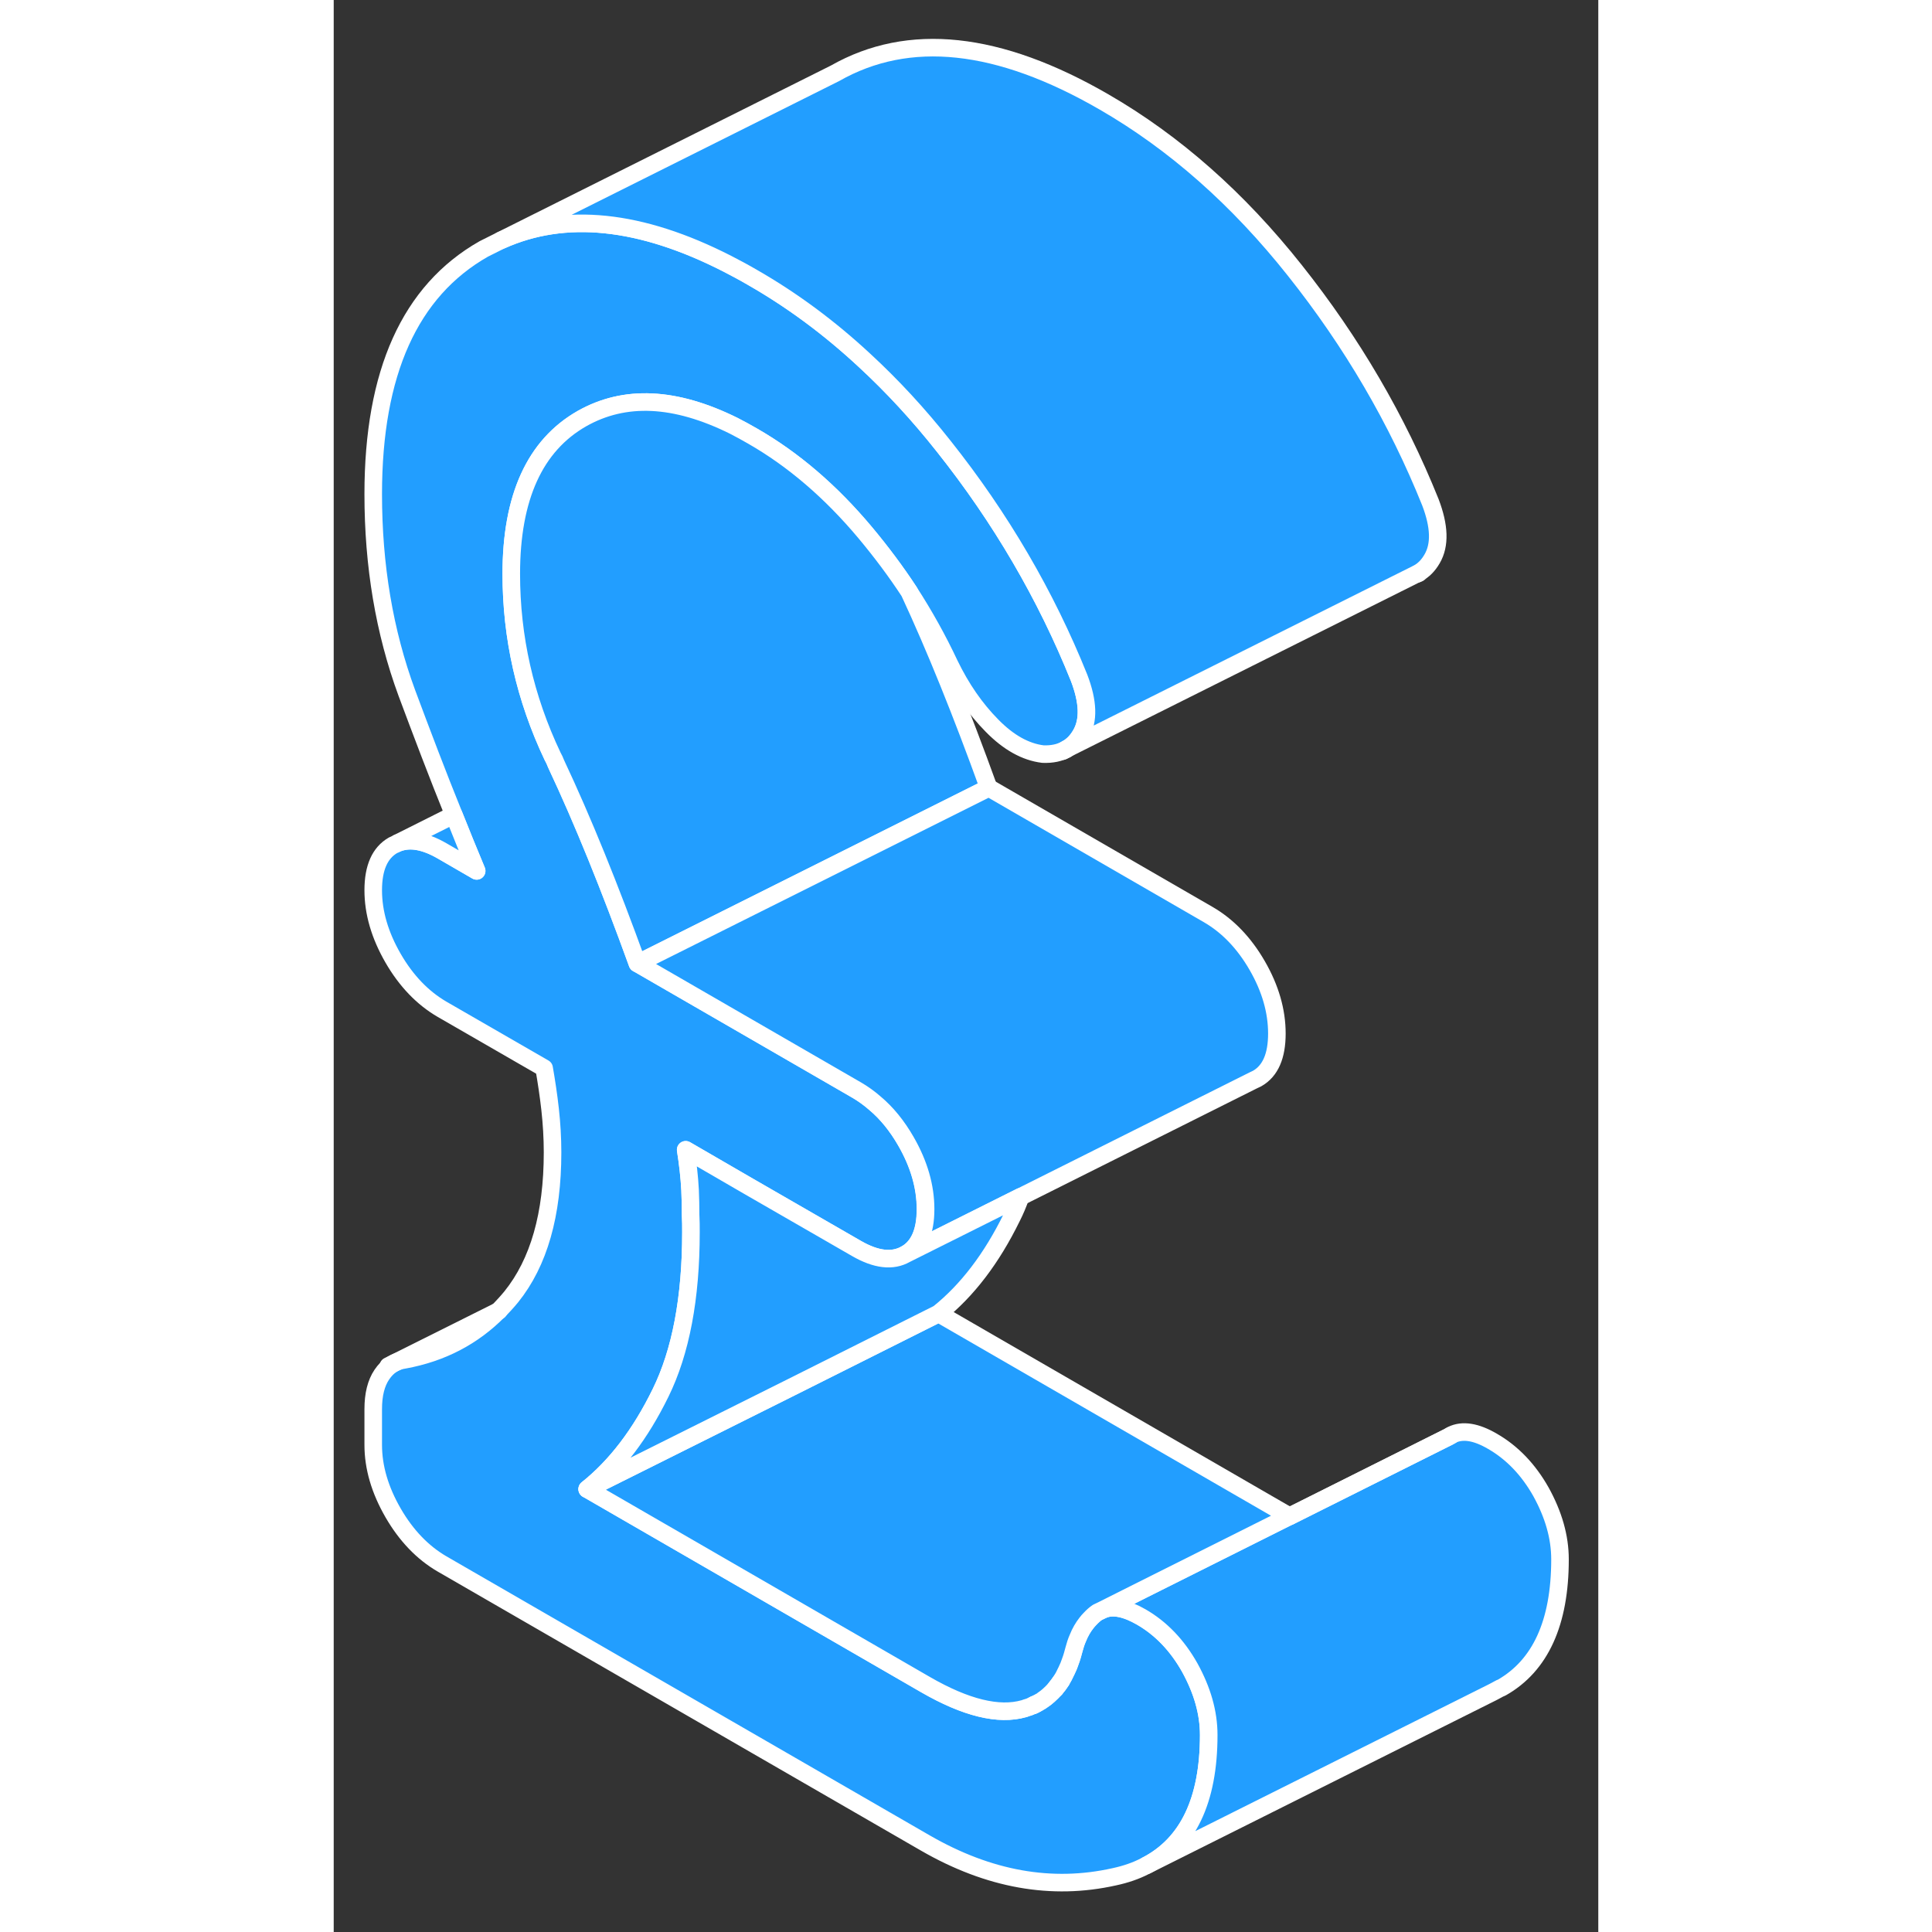 <svg width="48" height="48" viewBox="0 0 72 110" fill="#229EFF" xmlns="http://www.w3.org/2000/svg" stroke-width="1px" stroke-linecap="round" stroke-linejoin="round"><rect x="0" y="0" width="72" height="110" fill="#333333" stroke="none"/><path d="M49.82 98.785C49.82 102.515 48.63 104.985 46.28 106.205H46.27L46.2 106.245C45.68 106.515 45.1 106.715 44.45 106.855C40.88 107.655 37.3 107.015 33.69 104.935L6.17 89.045C5.07 88.405 4.13 87.435 3.38 86.135C2.63 84.835 2.25 83.545 2.25 82.265V80.235C2.25 79.405 2.41 78.755 2.74 78.265C3.07 77.775 3.5 77.495 4.02 77.425C6.15 77.035 7.93 76.105 9.39 74.625H9.4C9.64 74.375 9.88 74.115 10.11 73.835C11.68 71.885 12.46 69.145 12.46 65.615C12.46 64.785 12.41 63.965 12.32 63.155C12.23 62.345 12.11 61.565 11.98 60.815L6.17 57.465C5.07 56.825 4.13 55.855 3.38 54.555C2.63 53.255 2.25 51.965 2.25 50.685C2.25 49.405 2.63 48.555 3.38 48.125L3.52 48.065L3.63 48.005C4.34 47.725 5.18 47.875 6.17 48.445L8.14 49.585C7.7 48.535 7.27 47.475 6.84 46.395C5.92 44.125 5.04 41.805 4.16 39.445C2.88 35.965 2.25 32.195 2.25 28.135C2.25 21.215 4.34 16.565 8.54 14.175L9.52 13.685C13.16 12.045 17.46 12.485 22.41 15.015C22.88 15.255 23.38 15.525 23.86 15.805C26.11 17.095 28.23 18.665 30.23 20.525C31.8 21.975 33.3 23.595 34.73 25.405C37.98 29.495 40.55 33.895 42.44 38.595C42.96 39.955 43 41.025 42.54 41.815C42.32 42.195 42.05 42.475 41.7 42.655C41.34 42.865 40.89 42.955 40.38 42.935C39.39 42.815 38.42 42.275 37.48 41.315C36.53 40.355 35.73 39.195 35.07 37.835C34.4 36.405 33.63 35.025 32.77 33.695C32.01 32.535 31.17 31.415 30.26 30.325C28.3 27.985 26.16 26.155 23.86 24.835C23.5 24.625 23.13 24.425 22.78 24.245C19.43 22.585 16.57 22.455 14.13 23.835C11.45 25.365 10.11 28.315 10.11 32.675C10.11 36.285 10.89 39.745 12.46 43.055C12.54 43.195 12.61 43.345 12.66 43.485C14.18 46.715 15.71 50.495 17.29 54.855L29.77 62.065C30.13 62.275 30.48 62.525 30.81 62.815C31.48 63.375 32.07 64.105 32.57 64.975C33.32 66.275 33.69 67.565 33.69 68.845C33.69 70.125 33.32 70.975 32.57 71.405C31.82 71.835 30.88 71.725 29.77 71.085L23.61 67.535L20.04 65.465C20.16 66.225 20.25 66.985 20.29 67.755C20.31 68.215 20.32 68.685 20.32 69.165C20.34 69.495 20.34 69.825 20.34 70.155C20.34 73.905 19.76 76.965 18.61 79.305C17.46 81.655 16.07 83.475 14.43 84.785L33.69 95.915C35.98 97.235 37.85 97.695 39.29 97.285C39.33 97.275 39.37 97.265 39.4 97.245C39.52 97.215 39.64 97.175 39.75 97.115C39.77 97.115 39.79 97.105 39.81 97.095H39.82C39.88 97.065 39.94 97.045 40 97.005C40.02 96.995 40.04 96.995 40.05 96.975C40.1 96.955 40.15 96.935 40.19 96.895C40.22 96.885 40.25 96.865 40.28 96.845C40.29 96.835 40.3 96.835 40.31 96.825C40.32 96.815 40.34 96.805 40.35 96.795C40.47 96.725 40.59 96.625 40.7 96.525C40.83 96.405 40.96 96.285 41.08 96.145C41.08 96.145 41.08 96.135 41.09 96.135C41.21 95.995 41.32 95.845 41.42 95.685C41.52 95.525 41.61 95.355 41.69 95.175C41.7 95.155 41.71 95.145 41.71 95.135C41.8 94.955 41.88 94.765 41.94 94.575C42.02 94.365 42.08 94.145 42.14 93.915C42.2 93.685 42.27 93.465 42.36 93.265C42.49 92.935 42.66 92.645 42.85 92.405C42.91 92.325 42.98 92.245 43.05 92.175C43.18 92.035 43.32 91.905 43.47 91.805L43.51 91.785L43.82 91.635C44.39 91.415 45.11 91.565 45.98 92.065C47.09 92.705 48.02 93.665 48.74 94.945C49.45 96.235 49.82 97.505 49.82 98.785Z" stroke="white" stroke-linejoin="round"/><path d="M40 97.005C39.94 97.045 39.88 97.065 39.82 97.095C39.84 97.085 39.86 97.075 39.88 97.055C39.92 97.045 39.96 97.025 40 97.005Z" stroke="white" stroke-linejoin="round"/><path d="M41.09 96.135L41.08 96.145" stroke="white" stroke-linejoin="round"/><path d="M37.29 44.855L17.29 54.855C15.71 50.495 14.18 46.715 12.66 43.485C12.61 43.345 12.54 43.195 12.46 43.055C10.89 39.745 10.11 36.285 10.11 32.675C10.11 28.315 11.45 25.365 14.13 23.835C16.57 22.455 19.43 22.585 22.78 24.245C23.13 24.425 23.5 24.625 23.86 24.835C26.16 26.155 28.3 27.985 30.26 30.325C31.17 31.415 32.01 32.535 32.77 33.695C34.25 36.875 35.75 40.595 37.29 44.855Z" stroke="white" stroke-linejoin="round"/><path d="M69.82 88.785C69.82 92.395 68.7 94.835 66.5 96.085C66.48 96.105 66.44 96.115 66.42 96.115L66.01 96.335L46.28 106.205C48.63 104.985 49.82 102.515 49.82 98.785C49.82 97.505 49.45 96.235 48.74 94.945C48.02 93.665 47.09 92.705 45.98 92.065C45.111 91.565 44.39 91.415 43.82 91.635L46.05 90.515L54.42 86.325H54.43L63.48 81.805C63.48 81.805 63.53 81.775 63.55 81.755L63.62 81.715H63.63L63.66 81.695C64.27 81.395 65.04 81.515 65.981 82.065C67.091 82.705 68.02 83.665 68.74 84.945C69.45 86.235 69.82 87.505 69.82 88.785Z" stroke="white" stroke-linejoin="round"/><path d="M54.43 86.325L46.06 90.515L43.83 91.635L43.52 91.785L43.48 91.805C43.331 91.905 43.19 92.035 43.06 92.175C42.99 92.245 42.92 92.325 42.86 92.405C42.67 92.645 42.5 92.935 42.37 93.265C42.28 93.465 42.21 93.685 42.15 93.915C42.09 94.145 42.03 94.365 41.95 94.575C41.89 94.765 41.81 94.955 41.721 95.135C41.721 95.145 41.71 95.155 41.7 95.175C41.62 95.355 41.53 95.525 41.43 95.685C41.32 95.845 41.21 95.995 41.09 96.135C40.97 96.285 40.84 96.405 40.71 96.525C40.6 96.625 40.48 96.715 40.36 96.795C40.35 96.805 40.33 96.815 40.32 96.825C40.32 96.835 40.3 96.835 40.29 96.845C40.26 96.865 40.23 96.885 40.2 96.895C40.16 96.925 40.11 96.955 40.06 96.975C40.05 96.975 40.03 96.995 40.01 97.005C39.97 97.025 39.93 97.045 39.89 97.055C39.87 97.075 39.85 97.085 39.83 97.095H39.82C39.82 97.095 39.78 97.115 39.76 97.115C39.65 97.175 39.53 97.215 39.41 97.245C39.38 97.265 39.34 97.275 39.3 97.285C37.86 97.695 35.99 97.235 33.7 95.915L14.44 84.785L26.08 78.975L34.44 74.785L53.7 85.915C53.95 86.065 54.19 86.195 54.43 86.325Z" stroke="white" stroke-linejoin="round"/><path d="M39.88 97.055C39.88 97.055 39.96 97.025 40 97.005C39.94 97.045 39.88 97.065 39.82 97.095C39.84 97.085 39.86 97.075 39.88 97.055Z" stroke="white" stroke-linejoin="round"/><path d="M41.43 95.685C41.33 95.845 41.22 95.995 41.1 96.135C41.09 96.135 41.09 96.145 41.09 96.145C41.21 95.995 41.32 95.845 41.43 95.685Z" stroke="white" stroke-linejoin="round"/><path d="M8.14 49.585L6.17 48.445C5.18 47.875 4.34 47.725 3.63 48.005L6.84 46.395C7.27 47.475 7.7 48.535 8.14 49.585Z" stroke="white" stroke-linejoin="round"/><path d="M62.54 31.815C62.32 32.195 62.05 32.475 61.7 32.655L41.7 42.655C42.05 42.475 42.32 42.195 42.54 41.815C43 41.025 42.96 39.955 42.44 38.595C40.55 33.895 37.98 29.495 34.73 25.405C33.3 23.595 31.8 21.975 30.23 20.525C28.23 18.665 26.11 17.095 23.86 15.805C23.38 15.525 22.88 15.255 22.41 15.015C17.46 12.485 13.159 12.045 9.52 13.685L28.54 4.175C32.74 1.785 37.84 2.325 43.86 5.805C47.86 8.115 51.49 11.315 54.73 15.405C57.98 19.495 60.55 23.895 62.44 28.595C62.96 29.955 63 31.025 62.54 31.815Z" stroke="white" stroke-linejoin="round"/><path d="M61.78 32.635L61.71 32.665" stroke="white" stroke-linejoin="round"/><path d="M41.71 42.665L41.51 42.765" stroke="white" stroke-linejoin="round"/><path d="M53.7 58.845C53.7 60.125 53.33 60.975 52.58 61.405L52.35 61.515L39.12 68.135L32.58 71.405C33.33 70.975 33.7 70.125 33.7 68.845C33.7 67.565 33.33 66.275 32.58 64.975C32.08 64.105 31.49 63.375 30.82 62.815C30.49 62.525 30.14 62.275 29.78 62.065L17.3 54.855L37.3 44.855L49.78 52.065C50.89 52.705 51.83 53.675 52.58 54.975C53.33 56.275 53.7 57.565 53.7 58.845Z" stroke="white" stroke-linejoin="round"/><path d="M39.11 68.135C38.96 68.545 38.8 68.935 38.61 69.305C37.46 71.655 36.07 73.475 34.43 74.785L26.07 78.975L14.43 84.785C16.07 83.475 17.46 81.655 18.61 79.305C19.76 76.965 20.34 73.905 20.34 70.155C20.34 69.825 20.34 69.495 20.32 69.165C20.32 68.685 20.31 68.215 20.29 67.755C20.25 66.985 20.16 66.225 20.04 65.465L23.61 67.535L29.77 71.085C30.88 71.725 31.82 71.835 32.57 71.405L39.11 68.135Z" stroke="white" stroke-linejoin="round"/><path d="M9.4 74.635L3.11 77.775" stroke="white" stroke-linejoin="round"/><path d="M63.63 81.725L54.43 86.335" stroke="white" stroke-linejoin="round"/></svg>